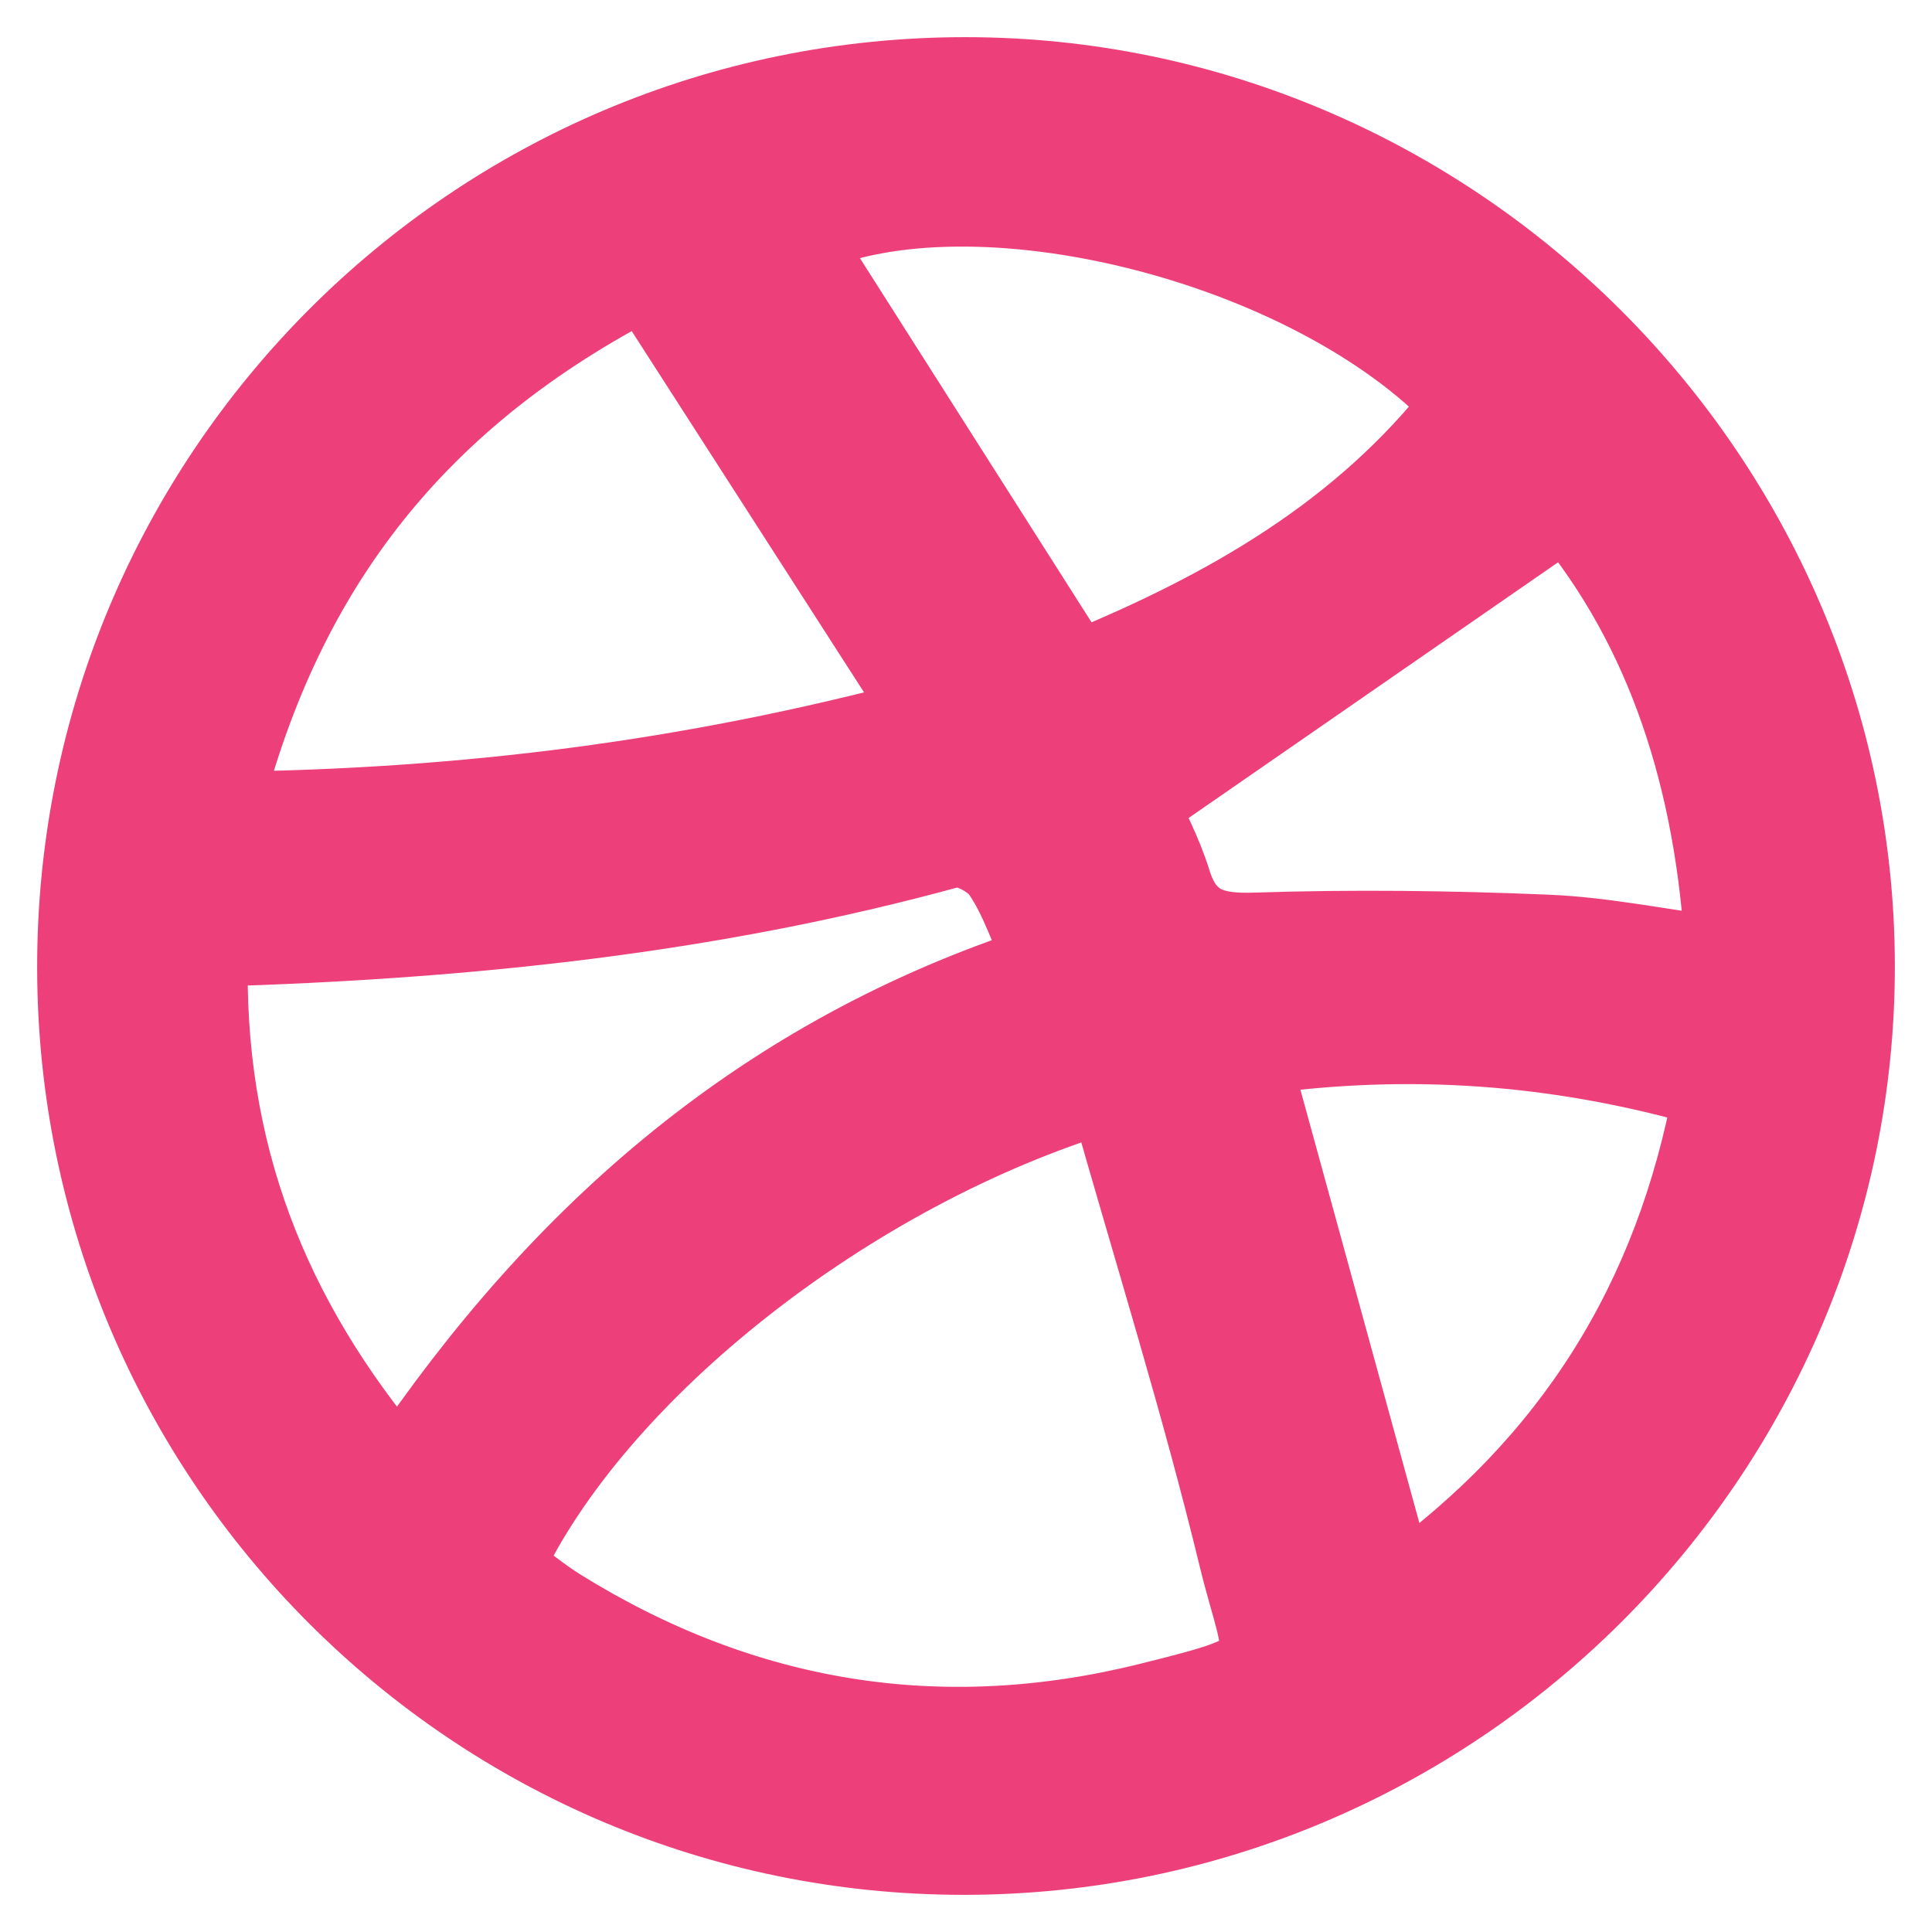 <svg width="26px" height="100%" viewBox="0 0 26 26" version="1.1" xmlns="http://www.w3.org/2000/svg">
	<g id="web2" stroke="none" stroke-width="1" fill="none" fill-rule="evenodd">
	    <g id="works" transform="translate(-804, -446)" stroke="#ED407B" fill="#ED407B">
	        <g id="Group-Copy-2" transform="translate(345, 257)">
	            <path d="M475.865,203.239 C476.517,205.616 477.156,207.94 477.816,210.345 C480.128,208.683 481.503,206.499 482.021,203.68 C479.947,203.079 477.929,202.946 475.865,203.239 M474.365,199.837 C474.468,200.076 474.674,200.455 474.799,200.86 C474.977,201.434 475.333,201.531 475.895,201.512 C477.204,201.469 478.518,201.485 479.827,201.54 C480.58,201.572 481.329,201.728 482.178,201.841 C482.05,199.499 481.391,197.48 480.072,195.887 C478.13,197.231 476.271,198.518 474.365,199.837 M473.494,197.999 C475.498,197.179 477.303,196.151 478.639,194.434 C476.622,192.295 472.096,191.172 469.812,192.21 C471.019,194.108 472.225,196.004 473.494,197.999 M462.023,199.886 C465.232,199.847 468.259,199.473 471.423,198.63 C470.132,196.623 468.91,194.723 467.672,192.797 C464.681,194.339 462.858,196.605 462.023,199.886 M461.837,201.779 C461.763,204.488 462.647,206.731 464.372,208.764 C466.554,205.525 469.298,203.159 473.017,201.952 C472.815,201.505 472.686,201.091 472.45,200.75 C472.33,200.575 471.983,200.398 471.801,200.448 C468.585,201.331 465.298,201.678 461.837,201.779 M473.89,203.739 C470.437,204.781 467.031,207.489 465.815,210.08 C466.051,210.253 466.289,210.453 466.549,210.615 C469.007,212.141 471.653,212.574 474.455,211.878 C476.328,211.413 475.992,211.453 475.629,209.954 C475.126,207.882 474.486,205.844 473.89,203.739 M471.97,214 C465.369,213.999 460.012,208.643 460,202.034 C459.988,195.389 465.365,189.996 471.998,190 C478.569,190.004 483.983,195.406 484,201.976 C484.017,208.582 478.596,214.001 471.97,214" id="dribbble"></path>
	        </g>
	    </g>
	</g>
</svg>